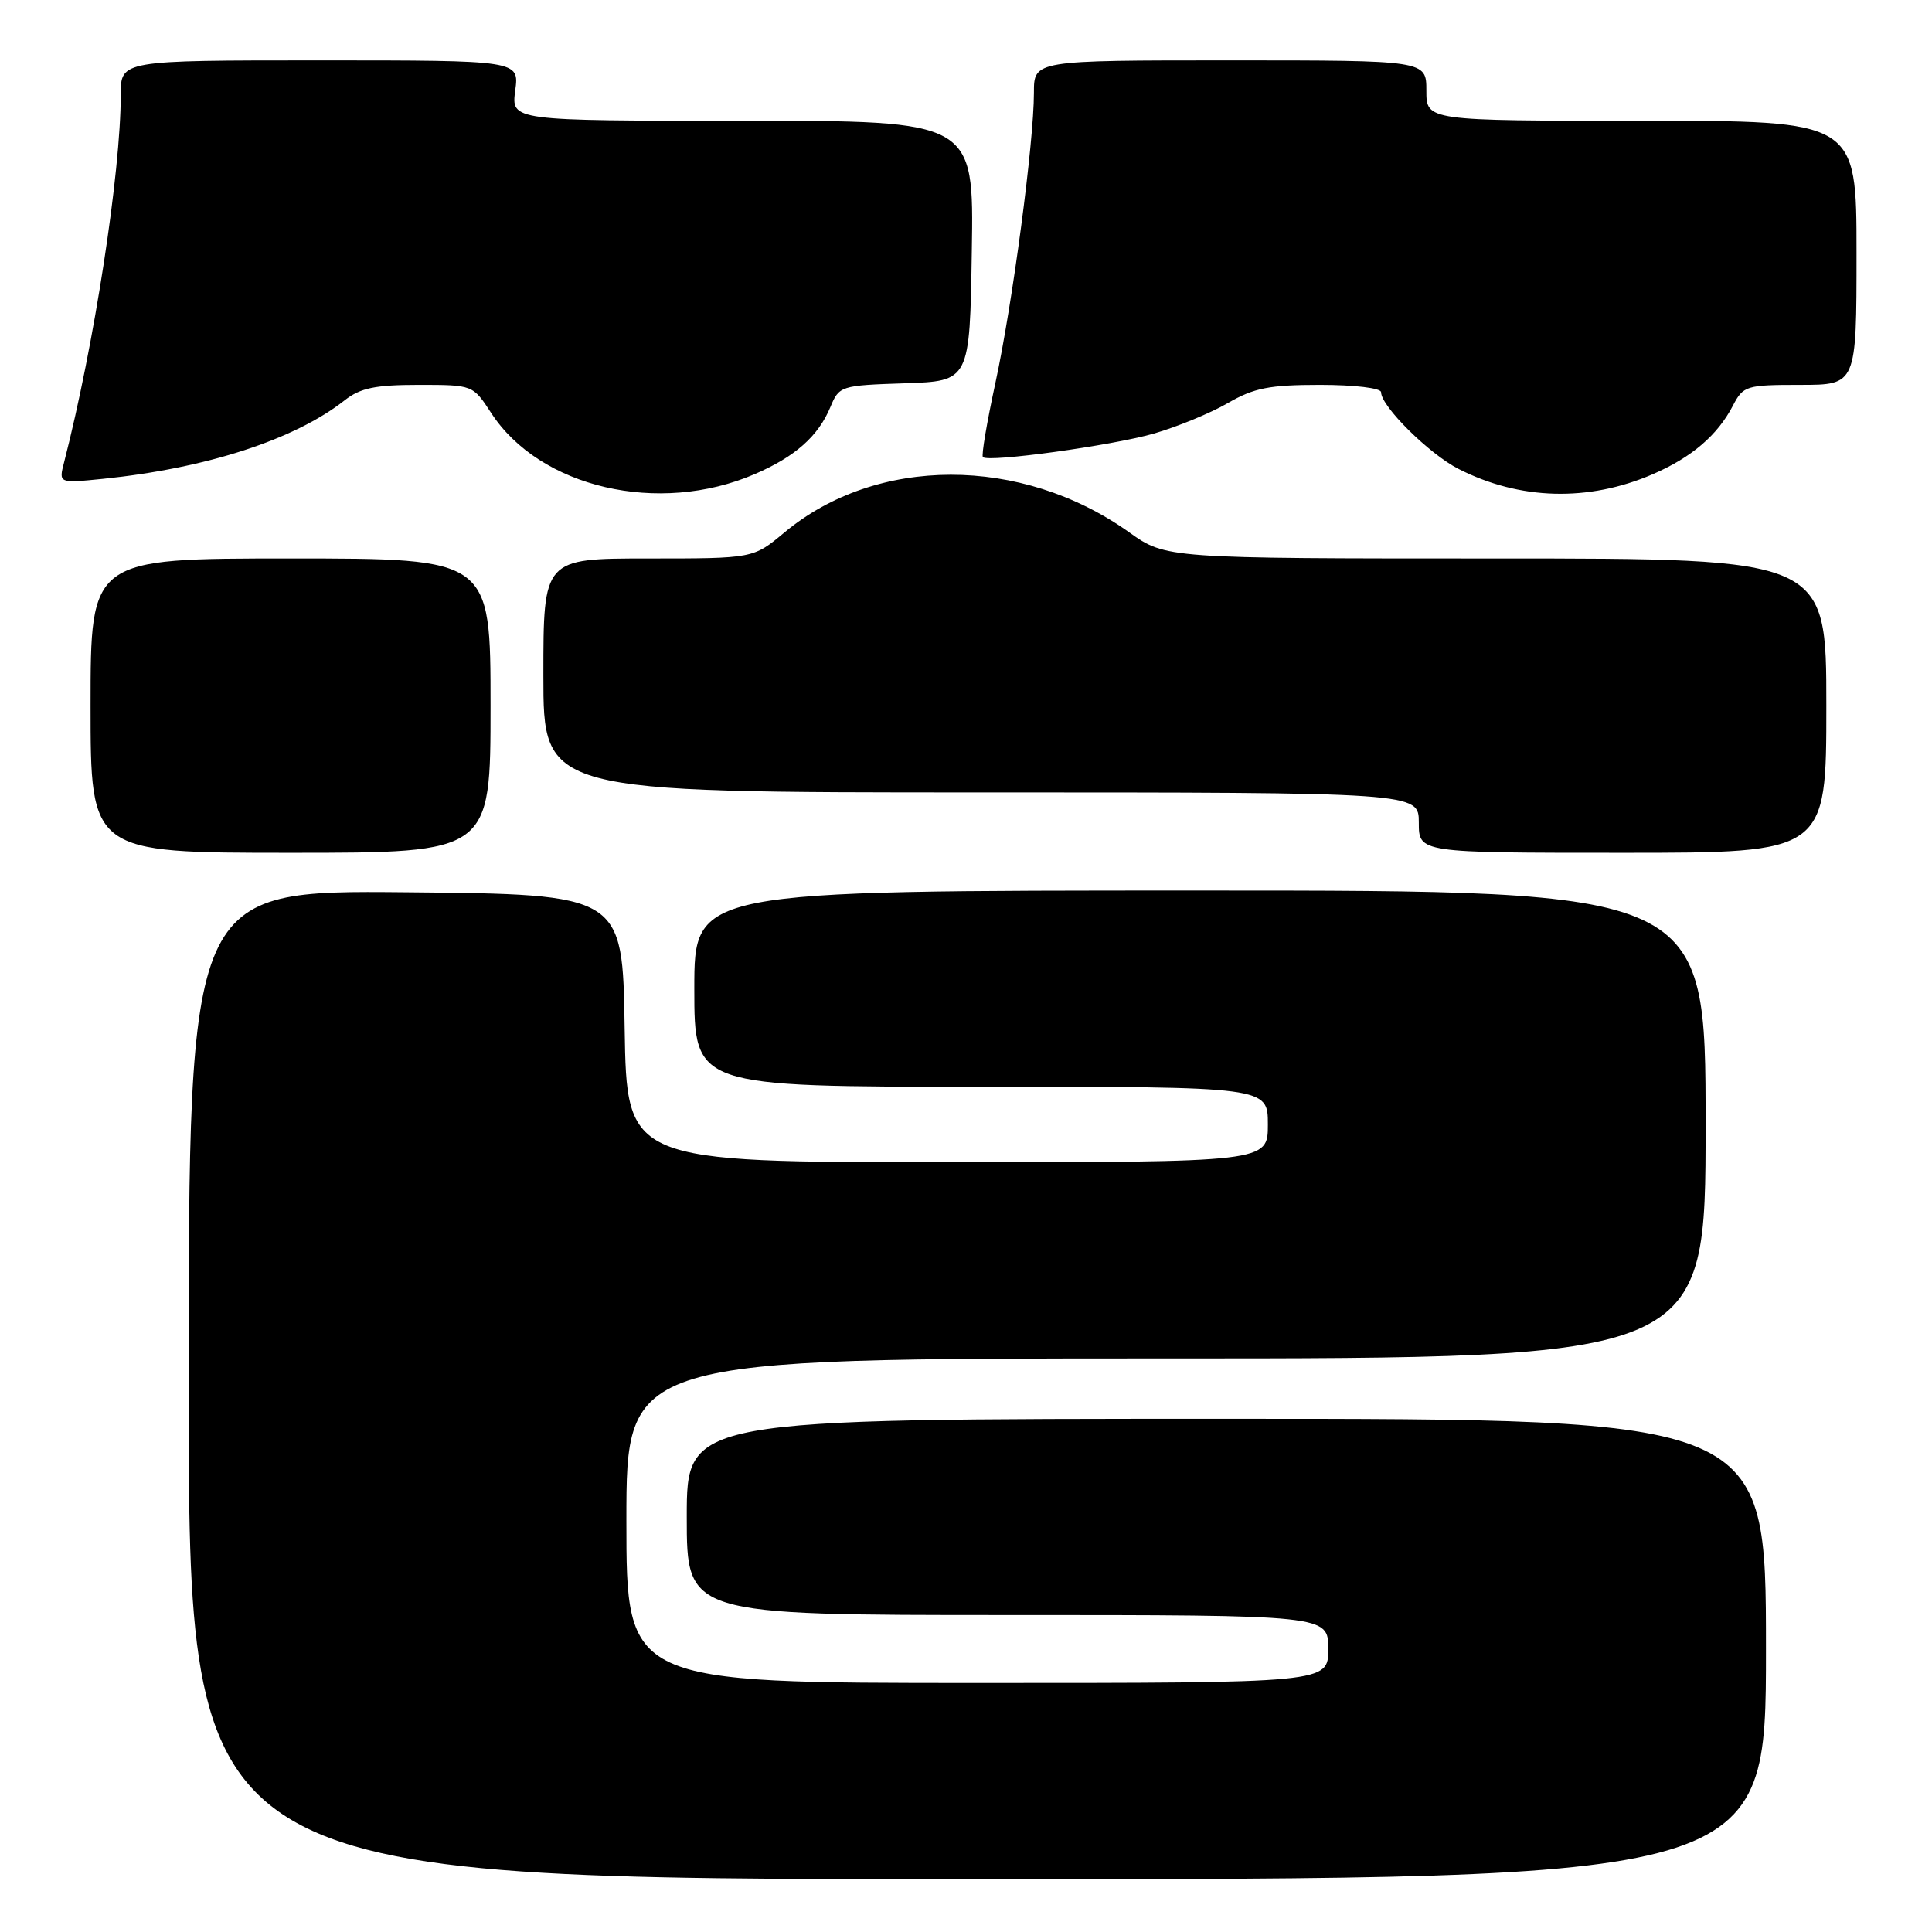 <?xml version="1.0" encoding="UTF-8" standalone="no"?>
<!DOCTYPE svg PUBLIC "-//W3C//DTD SVG 1.1//EN" "http://www.w3.org/Graphics/SVG/1.1/DTD/svg11.dtd" >
<svg xmlns="http://www.w3.org/2000/svg" xmlns:xlink="http://www.w3.org/1999/xlink" version="1.1" viewBox="0 0 256 256">
 <g >
 <path fill="currentColor"
d=" M 234.00 218.50 C 234.00 188.00 234.00 188.00 162.50 188.00 C 91.00 188.00 91.00 188.00 91.00 201.00 C 91.00 214.00 91.00 214.00 133.50 214.00 C 176.00 214.00 176.00 214.00 176.00 218.50 C 176.00 223.00 176.00 223.00 129.50 223.00 C 83.00 223.00 83.00 223.00 83.00 201.50 C 83.00 180.00 83.00 180.00 154.50 180.00 C 226.00 180.00 226.00 180.00 226.00 149.00 C 226.00 118.00 226.00 118.00 159.00 118.00 C 92.00 118.00 92.00 118.00 92.00 131.00 C 92.00 144.00 92.00 144.00 130.00 144.00 C 168.00 144.00 168.00 144.00 168.00 149.00 C 168.00 154.00 168.00 154.00 125.52 154.00 C 83.05 154.00 83.05 154.00 82.77 136.25 C 82.50 118.50 82.50 118.50 53.75 118.23 C 25.00 117.97 25.00 117.97 25.00 183.48 C 25.00 249.00 25.00 249.00 129.50 249.00 C 234.00 249.00 234.00 249.00 234.00 218.50 Z  M 65.00 93.50 C 65.00 74.00 65.00 74.00 38.50 74.00 C 12.00 74.00 12.00 74.00 12.00 93.50 C 12.00 113.00 12.00 113.00 38.50 113.00 C 65.00 113.00 65.00 113.00 65.00 93.50 Z  M 242.00 93.50 C 242.00 74.00 242.00 74.00 198.25 74.00 C 154.49 74.00 154.49 74.00 149.59 70.51 C 135.30 60.35 116.12 60.38 103.92 70.57 C 99.81 74.00 99.81 74.00 85.91 74.00 C 72.00 74.00 72.00 74.00 72.00 89.50 C 72.00 105.00 72.00 105.00 130.00 105.00 C 188.00 105.00 188.00 105.00 188.00 109.00 C 188.00 113.00 188.00 113.00 215.00 113.00 C 242.00 113.00 242.00 113.00 242.00 93.50 Z  M 99.99 62.83 C 105.36 60.52 108.42 57.81 110.03 53.94 C 111.19 51.14 111.39 51.07 119.86 50.79 C 128.50 50.50 128.50 50.50 128.77 33.25 C 129.05 16.00 129.05 16.00 98.39 16.00 C 67.74 16.00 67.74 16.00 68.27 12.00 C 68.81 8.00 68.81 8.00 42.40 8.00 C 16.00 8.00 16.00 8.00 16.00 12.54 C 16.00 22.89 12.47 45.78 8.49 61.27 C 7.77 64.04 7.77 64.04 13.64 63.45 C 27.35 62.05 39.05 58.25 45.66 53.05 C 47.74 51.41 49.73 51.00 55.47 51.00 C 62.66 51.00 62.66 51.00 65.08 54.72 C 71.54 64.64 87.29 68.30 99.99 62.83 Z  M 218.99 62.84 C 224.15 60.61 227.58 57.68 229.62 53.75 C 230.99 51.12 231.39 51.00 238.53 51.00 C 246.00 51.00 246.00 51.00 246.00 33.50 C 246.00 16.00 246.00 16.00 217.50 16.00 C 189.00 16.00 189.00 16.00 189.00 12.00 C 189.00 8.00 189.00 8.00 163.00 8.00 C 137.00 8.00 137.00 8.00 137.00 12.28 C 137.00 18.89 134.16 40.31 131.89 50.77 C 130.77 55.95 130.02 60.36 130.24 60.57 C 130.97 61.30 147.32 59.05 152.90 57.45 C 155.98 56.56 160.38 54.75 162.68 53.42 C 166.16 51.40 168.20 51.00 174.93 51.00 C 179.45 51.00 183.00 51.42 183.00 51.97 C 183.00 53.84 189.36 60.14 193.25 62.13 C 201.36 66.27 210.47 66.52 218.99 62.84 Z "/>
</g>
</svg>